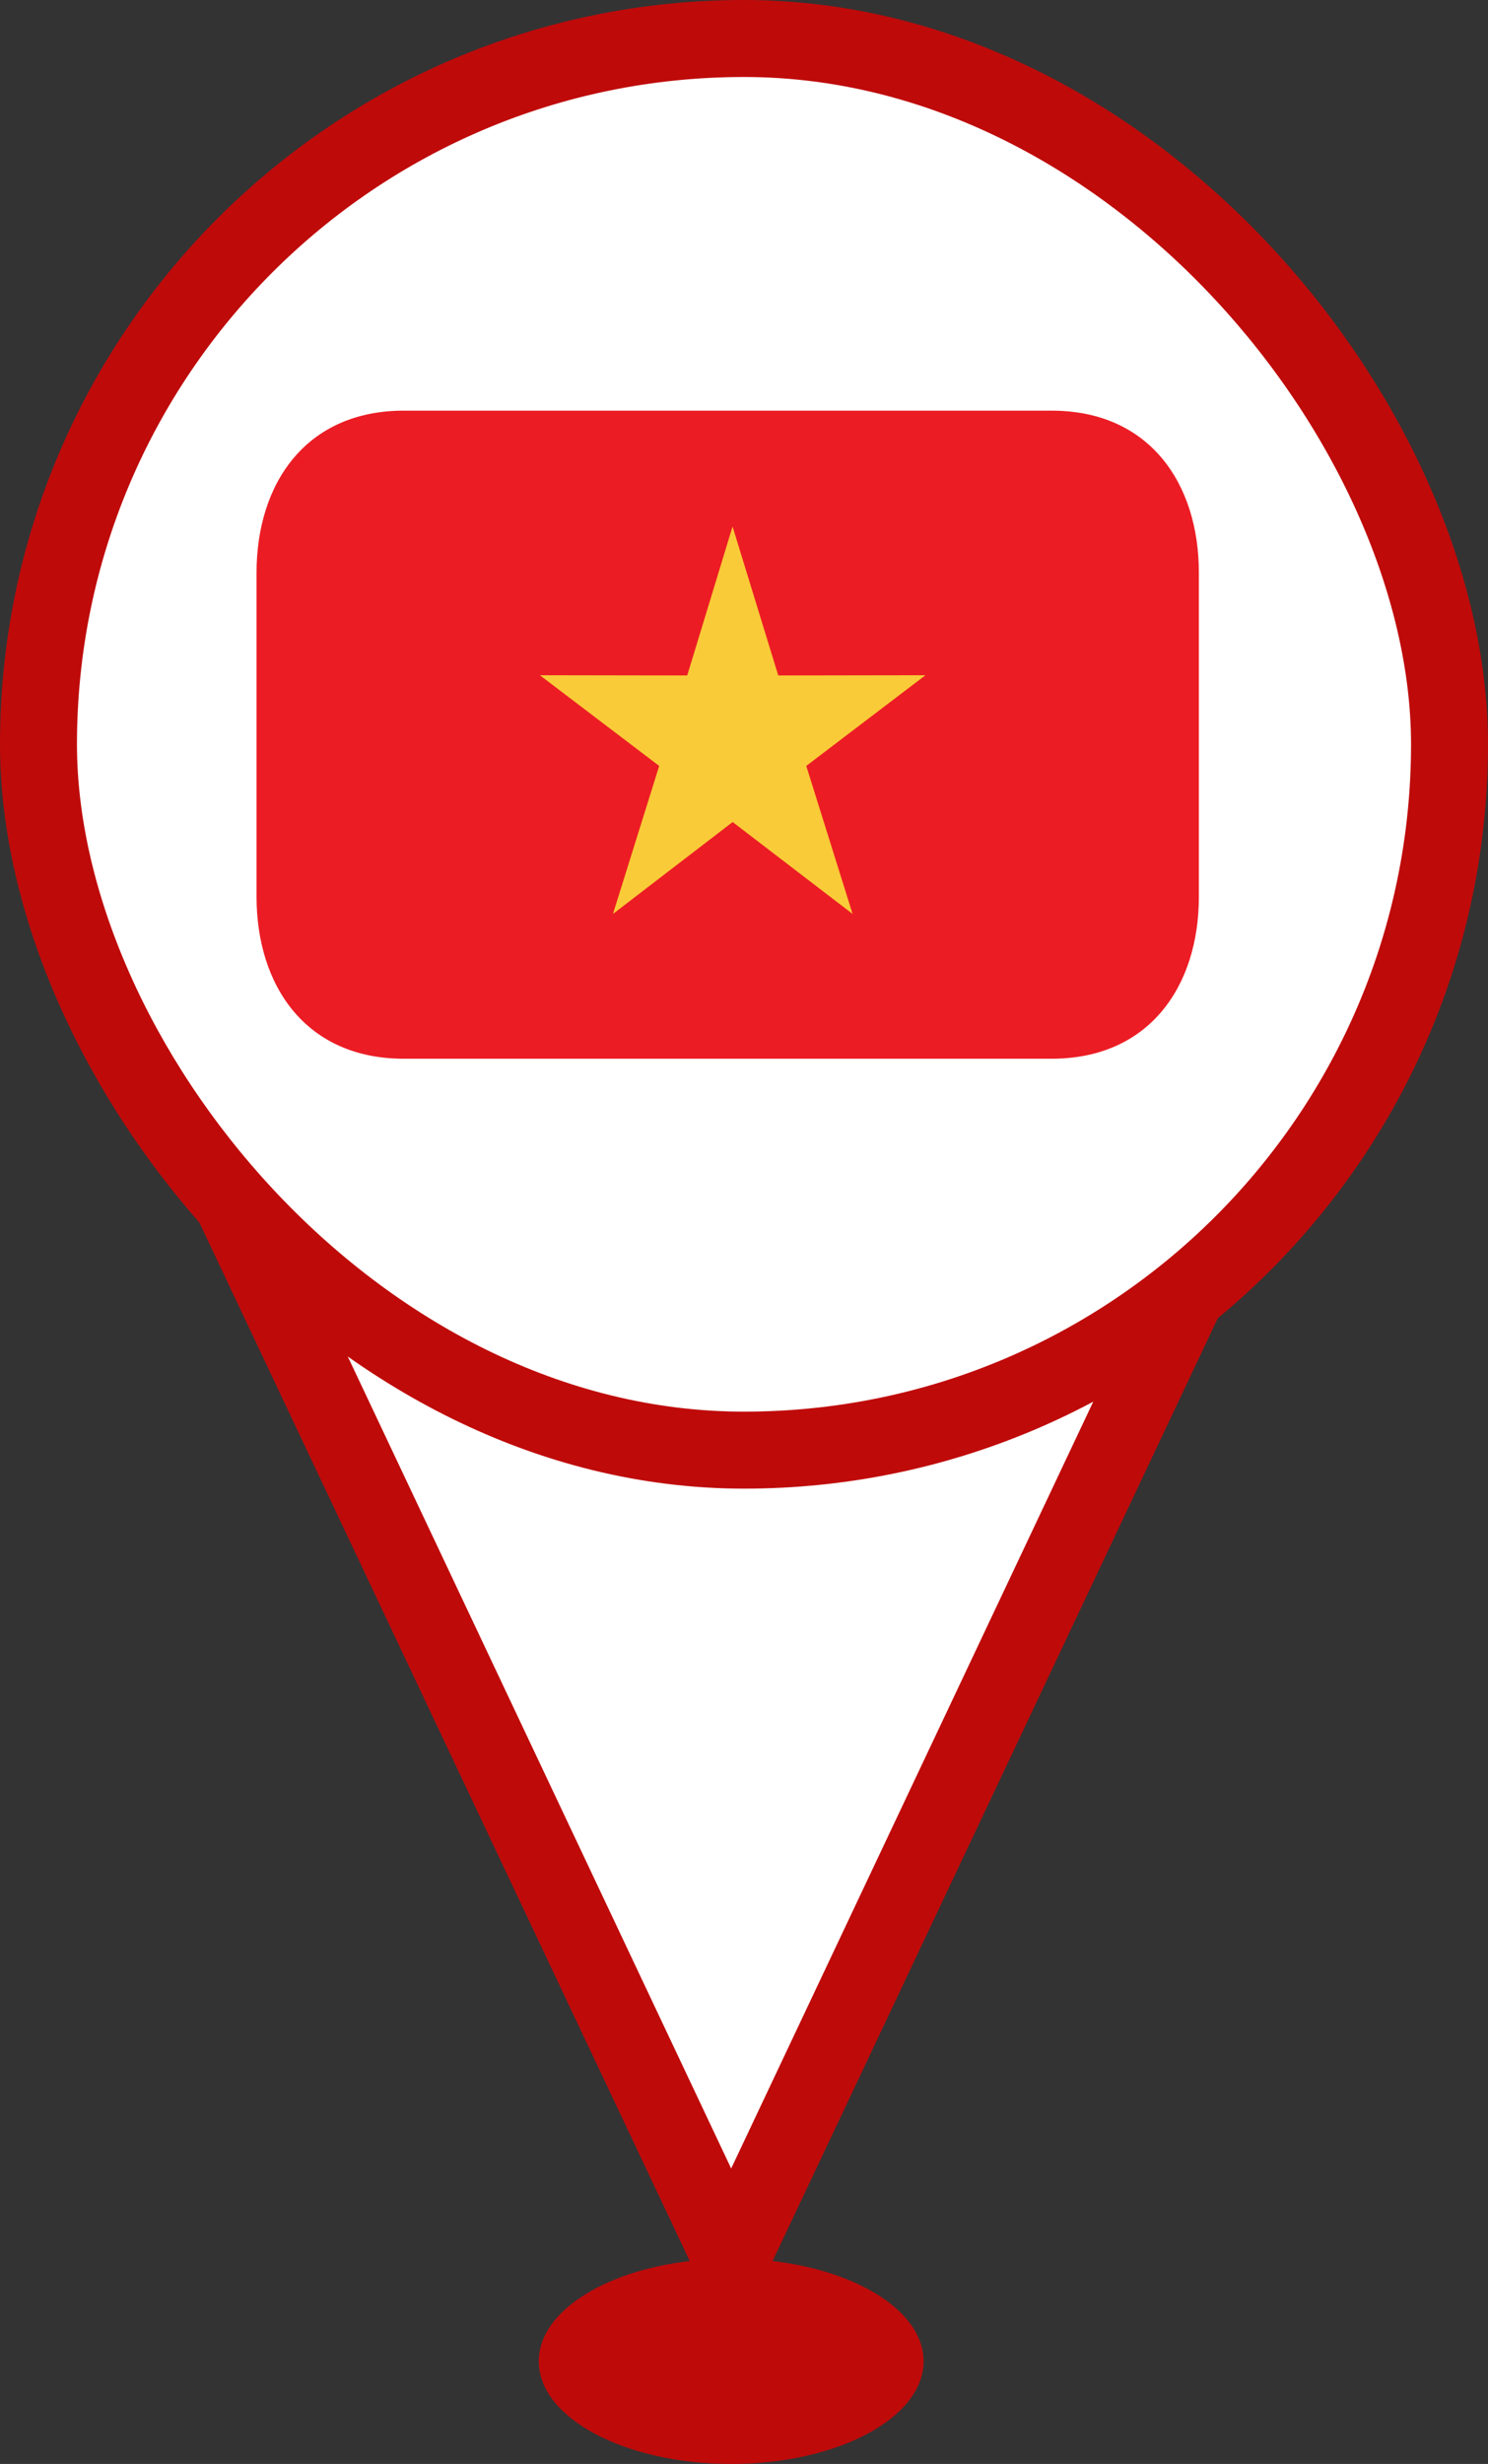 <svg width="58" height="96" viewBox="0 0 58 96" fill="none" xmlns="http://www.w3.org/2000/svg">
<rect x="0" y="0" width="58" height="96" fill="#333333" stroke="none"/>
<ellipse cx="28.5" cy="92" rx="7.5" ry="4" fill="#BF0A0A"/>
<path d="M28.5 88L9.014 46.75L47.986 46.75L28.5 88Z" fill="white" stroke="#BF0A0A" stroke-width="3"/>
<rect x="1.5" y="1.5" width="55" height="55" rx="27.5" fill="white" stroke="#BF0A0A" stroke-width="3"/>
<path d="M46.73 34.938C46.73 38.424 44.794 41.25 40.991 41.25H15.739C11.936 41.25 10 38.424 10 34.938V22.312C10 18.826 11.936 16 15.739 16H40.991C44.794 16 46.73 18.826 46.73 22.312V34.938Z" fill="#EC1C24"/>
<path d="M36.073 26.308L30.335 26.317L28.554 20.513L26.787 26.317L21.042 26.308L25.694 29.842L23.892 35.609L28.558 32.028L33.233 35.609L31.427 29.842L36.073 26.308Z" fill="#F9CB38"/>
</svg>
